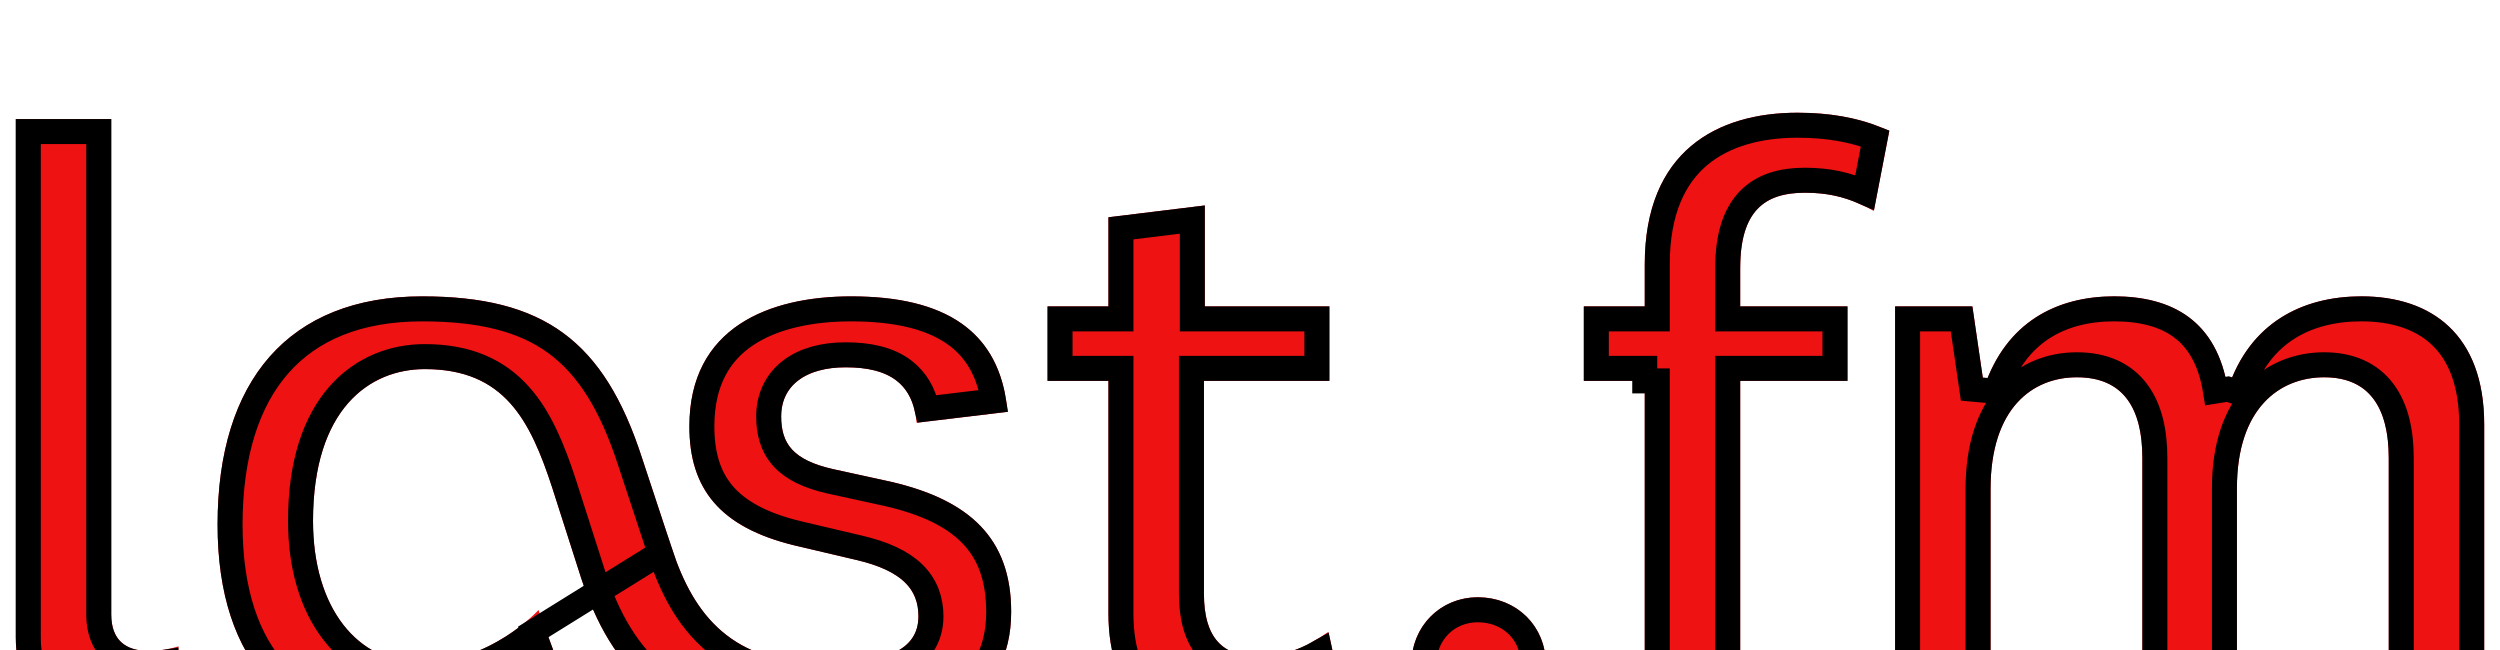 <svg width="100" height="26" viewBox="0 0 100 26" fill="none" xmlns="http://www.w3.org/2000/svg">
<g filter="url(#filter0_d_614_465)">
<path d="M22.702 23.564L21.539 20.401C21.539 20.401 19.648 22.51 16.812 22.51C14.302 22.51 12.521 20.328 12.521 16.837C12.521 12.364 14.775 10.764 16.993 10.764C20.193 10.764 21.211 12.837 22.084 15.492L23.248 19.128C24.411 22.655 26.593 25.491 32.884 25.491C37.393 25.491 40.447 24.11 40.447 20.473C40.447 17.528 38.774 16.001 35.647 15.273L33.32 14.764C31.72 14.401 31.247 13.746 31.247 12.655C31.247 11.419 32.229 10.692 33.829 10.692C35.575 10.692 36.52 11.346 36.666 12.91L40.302 12.473C40.011 9.201 37.757 7.855 34.047 7.855C30.775 7.855 27.575 9.092 27.575 13.055C27.575 15.528 28.775 17.092 31.793 17.819L34.266 18.4C36.12 18.837 36.738 19.6 36.738 20.655C36.738 22 35.429 22.546 32.956 22.546C29.284 22.546 27.757 20.619 26.884 17.964L25.684 14.328C24.157 9.601 21.721 7.855 16.884 7.855C11.539 7.855 8.703 11.237 8.703 16.982C8.703 22.51 11.539 25.491 16.63 25.491C20.738 25.491 22.702 23.564 22.702 23.564V23.564ZM7.141 21.855C6.778 21.964 6.414 22.037 5.941 22.037C5.068 22.037 4.45 21.637 4.45 20.582V0.763H0.632V21.491C0.632 24.218 2.523 25.346 4.741 25.346C5.468 25.346 6.159 25.237 7.032 25.019L7.141 21.855ZM53.138 21.273C52.193 21.928 51.393 22.255 50.302 22.255C48.92 22.255 48.157 21.528 48.157 19.746V11.236H53.175V8.255H48.193V4.218L44.338 4.691V8.255H41.902V11.236H44.338V20.546C44.338 23.892 46.265 25.491 49.393 25.491C51.102 25.491 52.629 25.164 53.829 24.473L53.138 21.273V21.273ZM56.455 22.582C56.455 24.073 57.619 25.273 59.109 25.273C60.673 25.273 61.837 24.073 61.837 22.582C61.837 21.055 60.673 19.891 59.109 19.891C57.618 19.891 56.455 21.055 56.455 22.582ZM65.79 11.236V25.055H69.608V11.236H73.899V8.255H69.608V6.727C69.608 4.436 70.59 3.709 72.19 3.709C73.317 3.709 74.081 3.963 74.953 4.436L75.572 1.236C74.553 0.763 73.353 0.509 71.899 0.509C68.698 0.509 65.79 2.036 65.79 6.582V8.255H63.353V11.236H65.79V11.236ZM89.113 11.564C88.677 8.837 86.895 7.854 84.568 7.854C82.24 7.854 80.24 8.909 79.368 11.491L78.895 8.255H75.804V25.055H79.622V15.564C79.622 12.327 81.295 11.091 83.077 11.091C84.931 11.091 85.695 12.327 85.695 14.327V25.055H89.477V15.527C89.477 12.327 91.186 11.091 92.968 11.091C94.786 11.091 95.55 12.327 95.55 14.327V25.054H99.368V12.982C99.368 9.382 97.259 7.854 94.459 7.854C92.095 7.854 89.986 8.909 89.113 11.564V11.564Z" fill="#EF1212"/>
<path d="M21.329 21.278C21.111 21.459 20.835 21.668 20.507 21.877C19.63 22.436 18.355 23.01 16.812 23.01C15.398 23.01 14.181 22.389 13.33 21.288C12.486 20.197 12.021 18.663 12.021 16.837C12.021 14.521 12.605 12.871 13.549 11.794C14.498 10.712 15.761 10.264 16.993 10.264C18.72 10.264 19.915 10.832 20.783 11.798C21.623 12.734 22.122 14.007 22.559 15.335L22.56 15.339L23.723 18.971C23.723 18.972 23.723 18.973 23.723 18.974C24.29 20.689 25.084 22.174 26.45 23.238C27.814 24.3 29.813 24.991 32.884 24.991C35.103 24.991 36.886 24.648 38.098 23.918C39.272 23.211 39.947 22.121 39.947 20.473C39.947 19.103 39.562 18.118 38.86 17.388C38.145 16.645 37.051 16.114 35.537 15.761C35.536 15.761 35.535 15.761 35.534 15.76L33.213 15.253L33.209 15.252C32.369 15.061 31.735 14.776 31.316 14.321C30.883 13.851 30.747 13.274 30.747 12.655C30.747 11.889 31.06 11.247 31.637 10.811C32.197 10.388 32.962 10.192 33.829 10.192C34.752 10.192 35.553 10.363 36.15 10.816C36.641 11.189 36.942 11.712 37.085 12.356L39.743 12.037C39.538 10.783 38.99 9.921 38.169 9.347C37.225 8.685 35.853 8.355 34.047 8.355C32.461 8.355 30.955 8.657 29.861 9.385C28.798 10.092 28.075 11.232 28.075 13.055C28.075 14.209 28.353 15.09 28.932 15.766C29.517 16.449 30.46 16.983 31.909 17.332C31.909 17.332 31.91 17.333 31.91 17.333L34.38 17.914L34.38 17.914C35.348 18.142 36.067 18.47 36.547 18.938C37.046 19.425 37.238 20.018 37.238 20.655C37.238 21.076 37.134 21.463 36.91 21.797C36.688 22.128 36.369 22.375 35.99 22.556C35.25 22.91 34.212 23.046 32.956 23.046C31.027 23.046 29.604 22.537 28.545 21.63C27.497 20.733 26.859 19.489 26.409 18.121L21.329 21.278ZM21.329 21.278L22.111 23.406C22.088 23.423 22.064 23.442 22.037 23.461C21.811 23.625 21.463 23.85 20.991 24.077C20.048 24.529 18.603 24.991 16.63 24.991C14.182 24.991 12.349 24.277 11.122 22.968C9.891 21.653 9.203 19.666 9.203 16.982C9.203 14.185 9.893 12.038 11.164 10.595C12.426 9.162 14.321 8.355 16.884 8.355C19.247 8.355 20.945 8.783 22.23 9.722C23.516 10.663 24.461 12.169 25.208 14.482L25.209 14.485L26.409 18.12L21.329 21.278ZM48.157 10.736H47.657V11.236V19.746C47.657 20.696 47.858 21.468 48.339 22.003C48.83 22.549 49.527 22.755 50.302 22.755C51.266 22.755 52.029 22.52 52.801 22.079L53.261 24.21C52.206 24.731 50.889 24.991 49.393 24.991C47.909 24.991 46.785 24.612 46.035 23.908C45.29 23.21 44.838 22.122 44.838 20.546V11.236V10.736H44.338H42.402V8.755H44.338H44.838V8.255V5.133L47.693 4.783V8.255V8.755H48.193H52.675V10.736H48.157ZM69.608 10.736H69.108V11.236V24.555H66.29V11.236H65.79V10.736H63.853V8.755H65.79H66.29V8.255V6.582C66.29 4.422 66.975 3.058 67.966 2.223C68.973 1.375 70.369 1.009 71.899 1.009C73.122 1.009 74.138 1.196 75.004 1.537L74.587 3.698C73.872 3.382 73.147 3.209 72.19 3.209C71.323 3.209 70.516 3.406 69.936 4.014C69.364 4.617 69.108 5.524 69.108 6.727V8.255V8.755H69.608H73.399V10.736H69.608ZM78.873 11.563L79.841 11.651C80.245 10.456 80.898 9.642 81.695 9.123C82.497 8.601 83.478 8.354 84.568 8.354C85.667 8.354 86.576 8.587 87.252 9.088C87.917 9.581 88.418 10.38 88.62 11.643L89.113 11.564L89.588 11.72C89.991 10.494 90.669 9.664 91.496 9.135C92.33 8.602 93.349 8.354 94.459 8.354C95.772 8.354 96.861 8.712 97.619 9.431C98.372 10.145 98.868 11.281 98.868 12.982V24.554H96.05V14.327C96.05 13.277 95.852 12.342 95.341 11.659C94.811 10.95 94.002 10.591 92.968 10.591C91.96 10.591 90.945 10.943 90.186 11.771C89.428 12.597 88.977 13.84 88.977 15.527V24.555H86.195V14.327C86.195 13.277 85.997 12.341 85.48 11.657C84.944 10.948 84.126 10.591 83.077 10.591C82.068 10.591 81.06 10.944 80.309 11.78C79.562 12.611 79.122 13.863 79.122 15.564V24.555H76.304V8.755H78.463L78.873 11.563ZM5.941 22.537C6.189 22.537 6.412 22.519 6.619 22.487L6.545 24.621C5.869 24.773 5.314 24.846 4.741 24.846C3.709 24.846 2.808 24.583 2.174 24.057C1.555 23.543 1.132 22.729 1.132 21.491V1.263H3.95V20.582C3.95 21.209 4.137 21.728 4.538 22.081C4.927 22.423 5.438 22.537 5.941 22.537ZM59.109 24.773C57.904 24.773 56.955 23.806 56.955 22.582C56.955 21.326 57.899 20.391 59.109 20.391C60.402 20.391 61.337 21.335 61.337 22.582C61.337 23.797 60.397 24.773 59.109 24.773Z" stroke="black"/>
</g>
<defs>
<filter id="filter0_d_614_465" x="-3.368" y="0.509" width="106.736" height="32.983" filterUnits="userSpaceOnUse" color-interpolation-filters="sRGB">
<feFlood flood-opacity="0" result="BackgroundImageFix"/>
<feColorMatrix in="SourceAlpha" type="matrix" values="0 0 0 0 0 0 0 0 0 0 0 0 0 0 0 0 0 0 127 0" result="hardAlpha"/>
<feOffset dy="4"/>
<feGaussianBlur stdDeviation="2"/>
<feComposite in2="hardAlpha" operator="out"/>
<feColorMatrix type="matrix" values="0 0 0 0 0 0 0 0 0 0 0 0 0 0 0 0 0 0 0.25 0"/>
<feBlend mode="normal" in2="BackgroundImageFix" result="effect1_dropShadow_614_465"/>
<feBlend mode="normal" in="SourceGraphic" in2="effect1_dropShadow_614_465" result="shape"/>
</filter>
</defs>
</svg>
